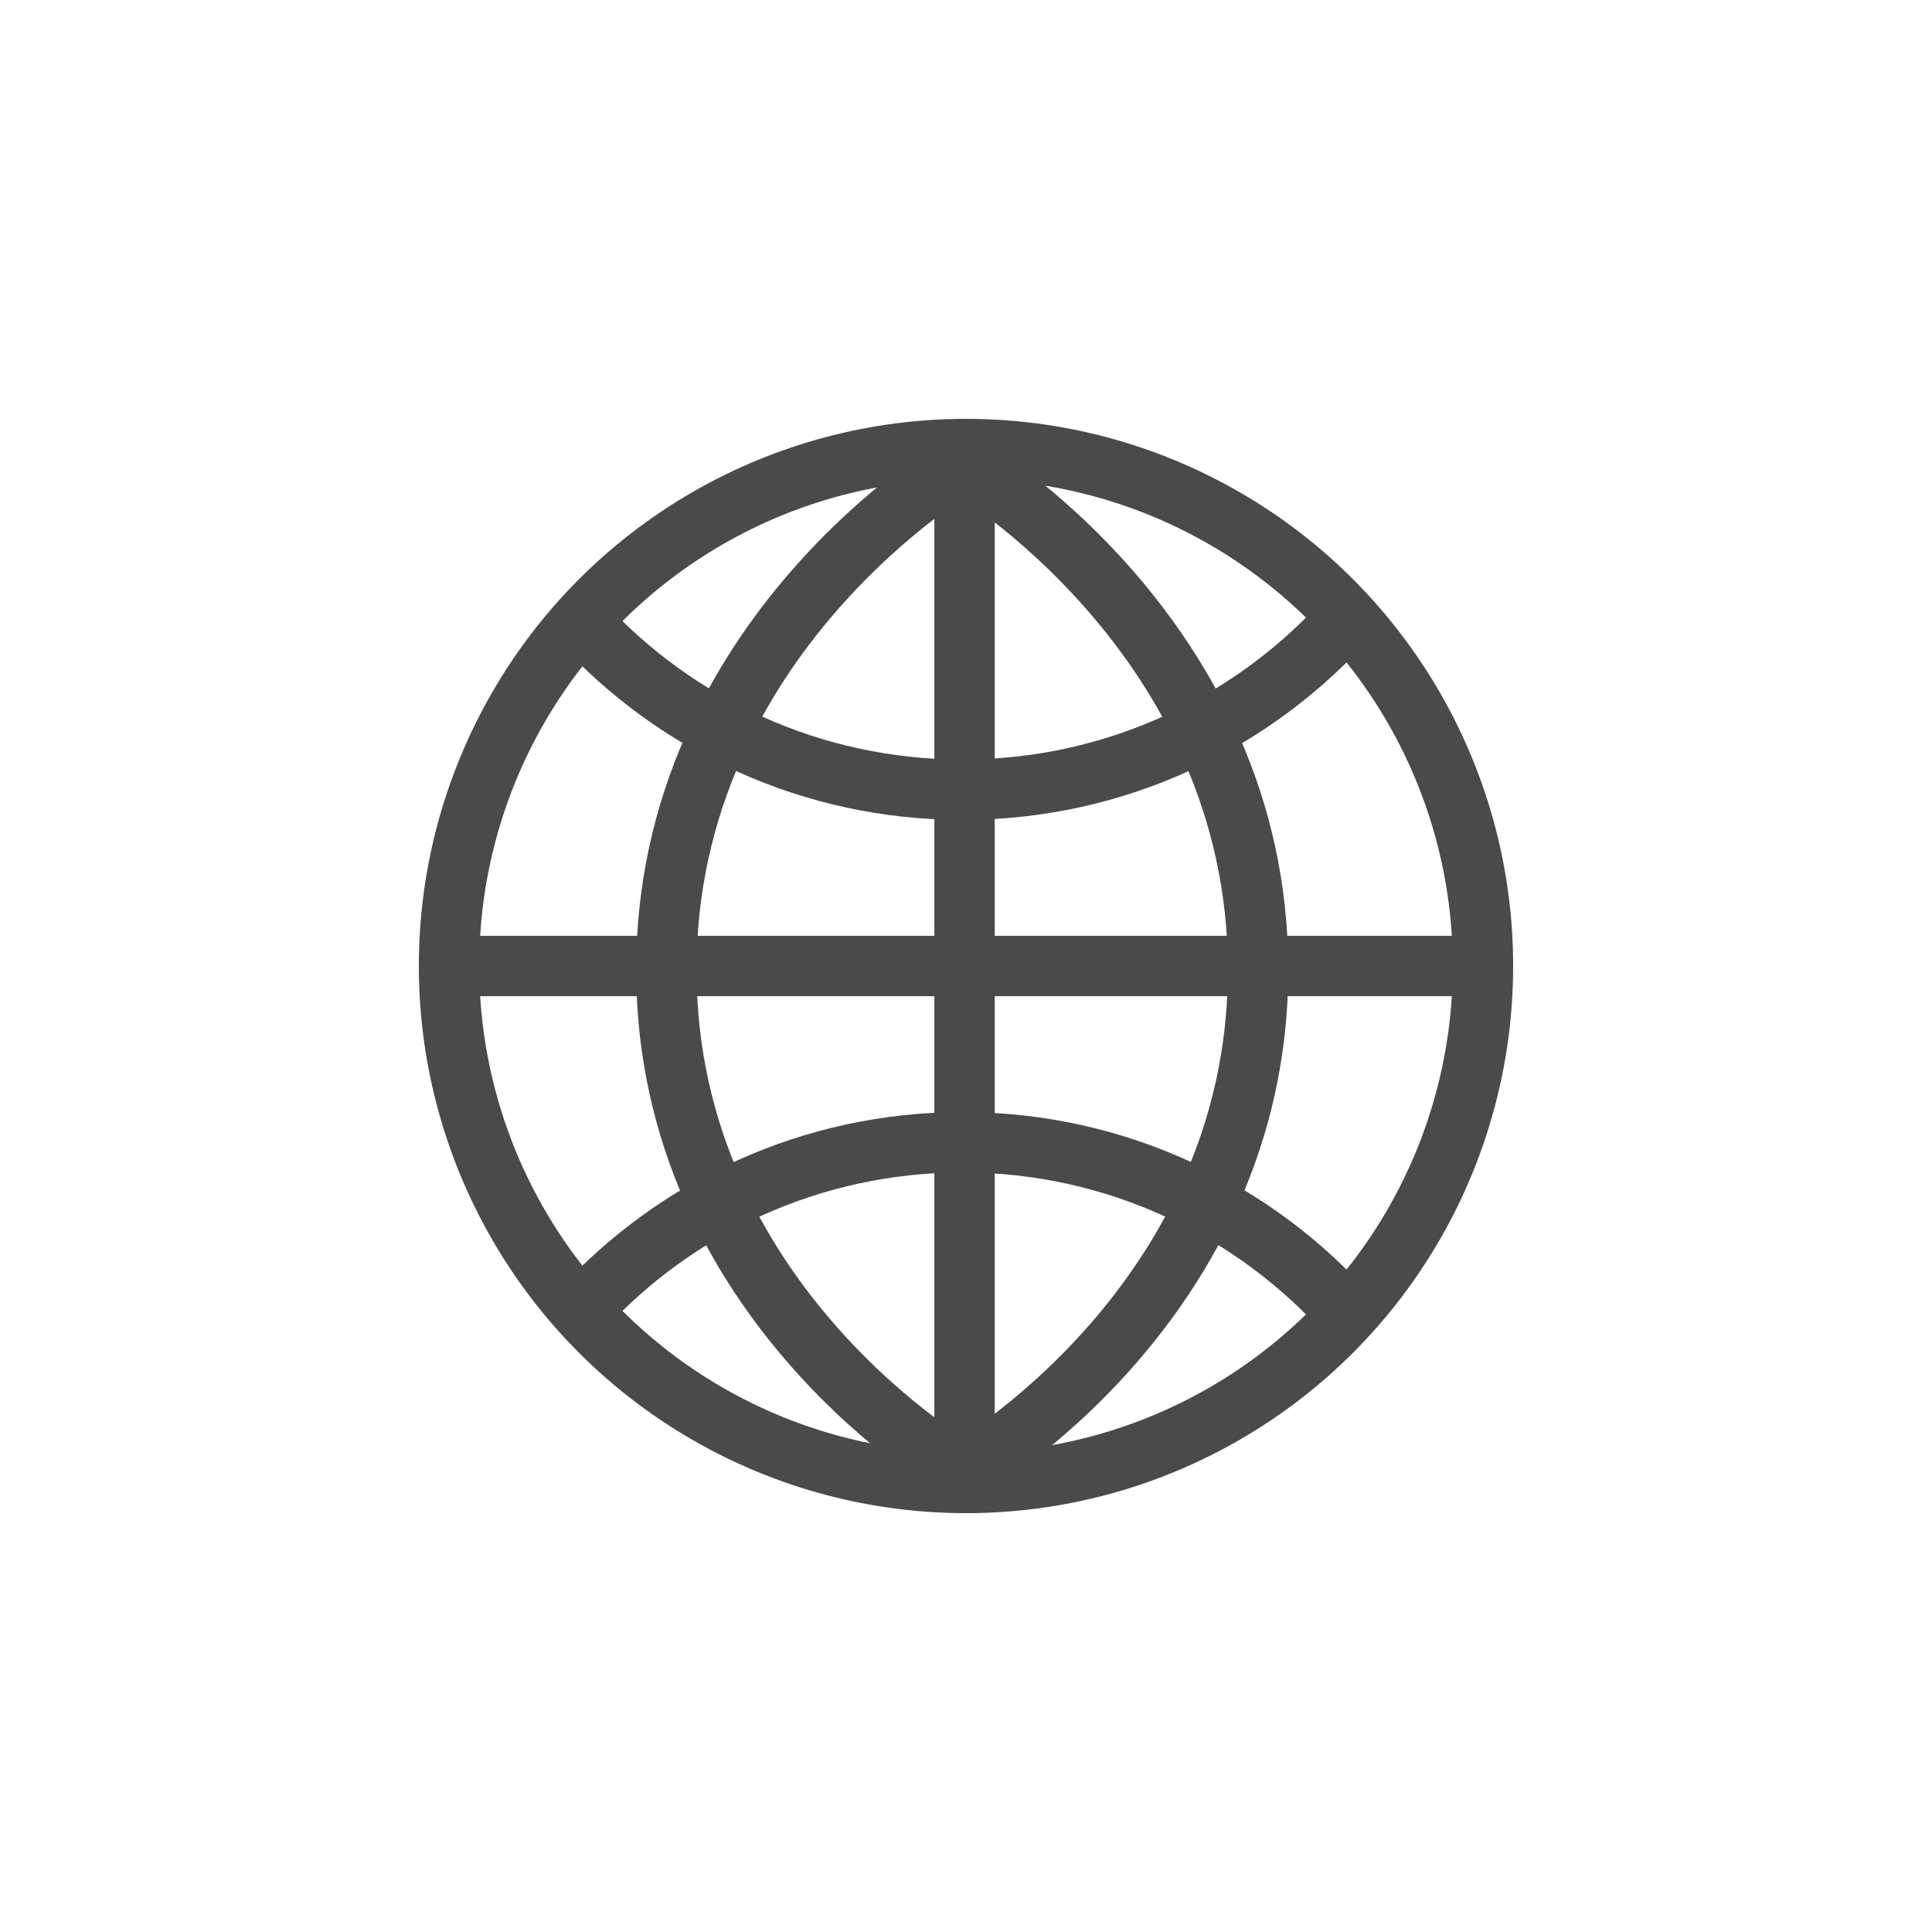 <?xml version="1.0" encoding="UTF-8" standalone="no"?>
<svg width="512px" height="512px" viewBox="0 0 512 512" version="1.1" xmlns="http://www.w3.org/2000/svg" xmlns:xlink="http://www.w3.org/1999/xlink">
    <!-- Generator: Sketch 3.7.2 (28276) - http://www.bohemiancoding.com/sketch -->
    <title>Profi_icons_36</title>
    <desc>Created with Sketch.</desc>
    <defs></defs>
    <g id="Page-1" stroke="none" stroke-width="1" fill="none" fill-rule="evenodd">
        <g id="Profi_icons_36" stroke="#4A4A4A" stroke-width="16">
            <circle id="Oval-34" cx="256" cy="256" r="137"></circle>
            <path d="M154,164.782 L154,164.782 C179.047,192.133 215.051,209.284 255.061,209.284 C295.932,209.284 332.624,191.386 357.725,163" id="Oval-34-Copy"></path>
            <path d="M154,304.499 L154,304.499 C179.047,331.849 215.051,349 255.061,349 C295.932,349 332.624,331.102 357.725,302.716" id="Oval-34-Copy" transform="translate(255.863, 325.858) scale(1, -1) translate(-255.863, -325.858) "></path>
            <path d="M120,256 L392.234,256" id="Path-152"></path>
            <path d="M255.617,386.617 L255.617,114.383" id="Path-152-Copy"></path>
            <g id="Group" transform="translate(176, 122)">
                <path d="M78.594,0.93 C78.594,0.93 0.594,46.35 0.594,135 C0.594,223.65 78.594,268 78.594,268" id="Path-156"></path>
            </g>
            <g id="Group" transform="translate(294.5, 256) scale(-1, 1) translate(-294.5, -256) translate(255, 122)">
                <path d="M78.594,0.93 C78.594,0.93 0.594,46.35 0.594,135 C0.594,223.65 78.594,268 78.594,268" id="Path-156"></path>
            </g>
        </g>
    </g>
</svg>